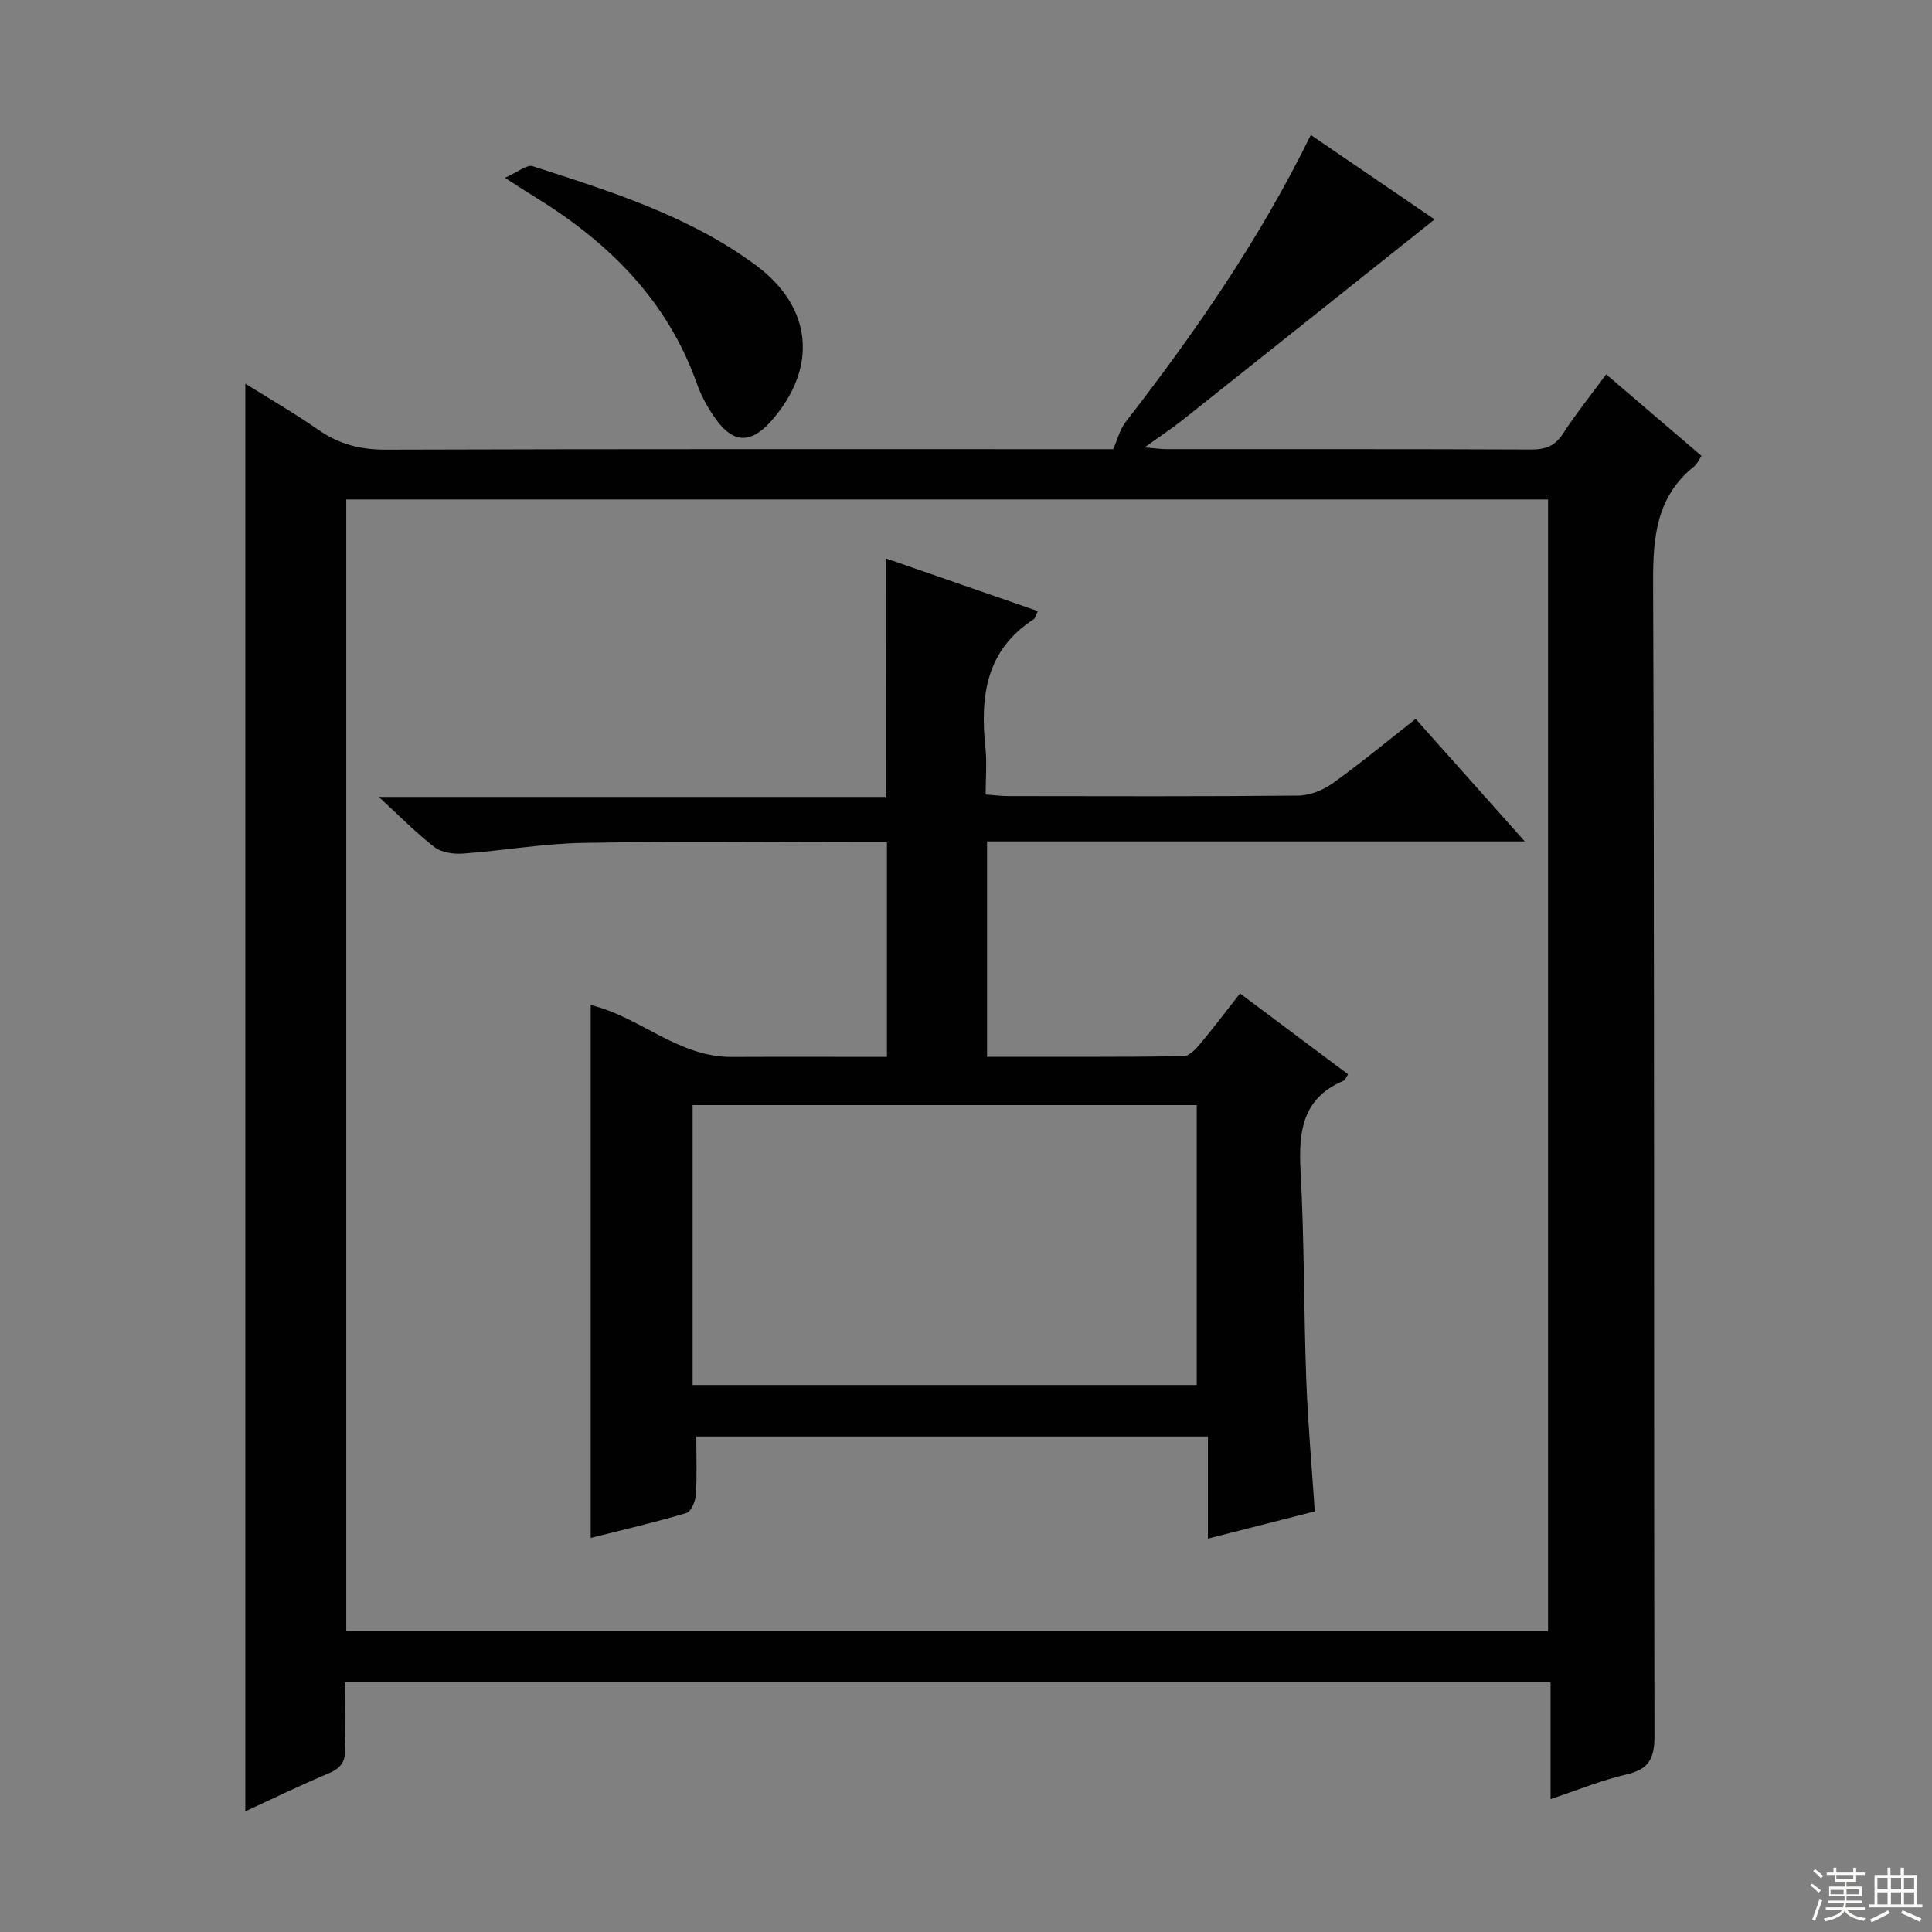 <svg enable-background="new 0 0 400 400" viewBox="0 0 400 400" xmlns="http://www.w3.org/2000/svg"><rect x="0" y="0" width="400" height="400" fill="#808080" stroke="none"/><g fill="#010102"><path d="m321.03 372.49c0-8.38 0-16.12 0-24.17-83.35 0-166.21 0-249.62 0 0 4.65-.14 9.12.05 13.57.12 2.72-.82 4.17-3.37 5.25-5.92 2.48-11.7 5.3-17.3 7.88 0-98.59 0-196.77 0-295.59 4.97 3.12 10.21 6.13 15.15 9.58 4.27 2.98 8.7 4.1 13.94 4.09 48.49-.16 96.98-.1 145.47-.1h5.13c.91-2.06 1.38-4.1 2.55-5.6 14.4-18.57 27.75-37.8 38.36-59.46 8.96 6.11 17.77 12.13 25.63 17.49-17.36 13.82-34.69 27.65-52.05 41.43-2.32 1.84-4.8 3.47-7.99 5.77 2.09.17 3.3.35 4.51.36 25.16.02 50.32-.04 75.48.08 2.95.01 4.93-.68 6.6-3.25 2.7-4.15 5.82-8.03 8.97-12.32 6.72 5.75 13.14 11.24 19.74 16.89-.58.86-.9 1.67-1.49 2.14-7.83 6.26-8.57 14.59-8.53 24.01.3 79.65.12 159.3.28 238.94.01 4.65-1.2 6.85-5.81 7.91-5.14 1.18-10.07 3.22-15.7 5.1zm-.52-34.75c0-78.41 0-156.44 0-234.33-83.15 0-165.88 0-248.82 0v234.33z"/><path d="m104.53 36.81c2.69-1.18 4.55-2.79 5.76-2.4 16.09 5.2 32.31 10.24 46.16 20.47 11.78 8.7 12.96 21.26 3.21 32.3-4.13 4.68-7.81 4.68-11.39-.31-1.63-2.26-3.05-4.8-3.98-7.42-6.15-17.34-18.34-29.35-33.62-38.72-1.54-.94-3.05-1.94-6.14-3.92z"/><path d="m183.39 115.6c10.51 3.64 20.9 7.25 31.48 10.92-.45.89-.54 1.49-.88 1.71-9.9 6.4-11.08 15.99-9.97 26.55.33 3.1.05 6.26.05 9.72 1.86.13 3.31.32 4.75.32 19.99.02 39.99.1 59.98-.1 2.41-.02 5.14-1.13 7.13-2.56 5.79-4.14 11.28-8.7 17.17-13.32 7.39 8.3 14.56 16.34 22.59 25.36-37.71 0-74.45 0-111.33 0v44.6c13.74 0 27.19.06 40.63-.11 1.15-.01 2.51-1.39 3.39-2.45 2.78-3.31 5.37-6.76 8.35-10.56 7.5 5.61 14.91 11.16 22.38 16.74-.4.58-.58 1.19-.96 1.35-8.57 3.62-9.32 10.57-8.88 18.75.78 14.28.65 28.61 1.17 42.91.32 8.95 1.13 17.88 1.77 27.49-7.18 1.83-14.32 3.64-22.12 5.63 0-7.29 0-14 0-21.14-35.41 0-70.29 0-105.93 0 0 3.93.16 8.04-.09 12.12-.08 1.32-1 3.44-1.97 3.73-6.49 1.93-13.1 3.46-19.8 5.15 0-37.03 0-73.56 0-110.32 10.06 2.35 18.09 10.8 29.19 10.74 10.62-.05 21.24-.01 32.14-.01 0-14.94 0-29.35 0-44.42-1.92 0-3.7 0-5.49 0-19.16 0-38.32-.23-57.48.11-8.26.15-16.5 1.61-24.77 2.21-1.96.14-4.44-.19-5.91-1.31-3.79-2.91-7.16-6.38-11.55-10.41h104.94c.02-16.72.02-32.76.02-49.4zm64.38 113.2c-35.09 0-69.79 0-104.37 0v57.95h104.37c0-19.35 0-38.45 0-57.95z"/></g><path d="m374.8 390.4.4-.4c.7.5 1.3 1 1.8 1.4l-.5.5c-.5-.6-1.1-1.1-1.7-1.5zm1 7.3-.6-.3c.5-1.4 1.1-2.8 1.5-4.3.2.1.4.2.6.3-.5 1.3-1 2.8-1.5 4.3zm-.4-10.3.4-.4c.4.3 1 .8 1.7 1.4l-.5.5c-.4-.5-1-1-1.6-1.5zm2.5.3h1.7v-1h.6v1h3.5v-1h.6v1h1.8v.5h-1.8v1.4h-2v1h3.2v2h-3.2v.9h3.3v.5h-3.4c0 .3-.1.6-.1.9h4v.5h-3.7c.7.9 1.9 1.5 3.8 1.7-.1.2-.2.4-.3.6-2.1-.4-3.5-1.1-4-2.1-.4 1-1.8 1.7-4 2.2-.1-.2-.2-.4-.3-.6 2.1-.4 3.4-1 3.8-1.8h-3.4v-.5h3.6c.1-.3.1-.6.2-.9h-3.3v-.5h3.4c0-.3 0-.6 0-.9h-3.2v-2h3.3v-1h-2.1v-1.4h-1.7v-.5zm1.1 3.5v1h2.7c0-.3 0-.4 0-.4 0-.1 0-.2 0-.2 0-.1 0-.2 0-.3h-2.7zm1.2-3v.9h3.5v-.9zm4.7 3h-2.6v.6.4h2.6z" fill="#fbfcfa"/><path d="m393.6 386.7h.6v1.5h2.7v6.1h1.1v.6h-11v-.6h1.1v-6.1h2.7v-1.5h.6v1.5h2.1v-1.5zm-2.7 8.8.4.6c-1.2.6-2.5 1.3-3.8 1.9-.1-.2-.2-.4-.3-.6 1.2-.6 2.5-1.2 3.7-1.9zm-2.2-6.7v2.4h2.1v-2.4zm0 3v2.5h2.1v-2.5zm2.8-3v2.4h2.1v-2.4zm0 3v2.5h2.1v-2.5zm6 6.1c-1.4-.7-2.7-1.3-3.9-1.8l.3-.6c1.5.6 2.7 1.2 3.9 1.7zm-1.2-9.1h-2.1v2.4h2.1zm-2.1 3v2.5h2.1v-2.5z" fill="#fbfcfa"/></svg>